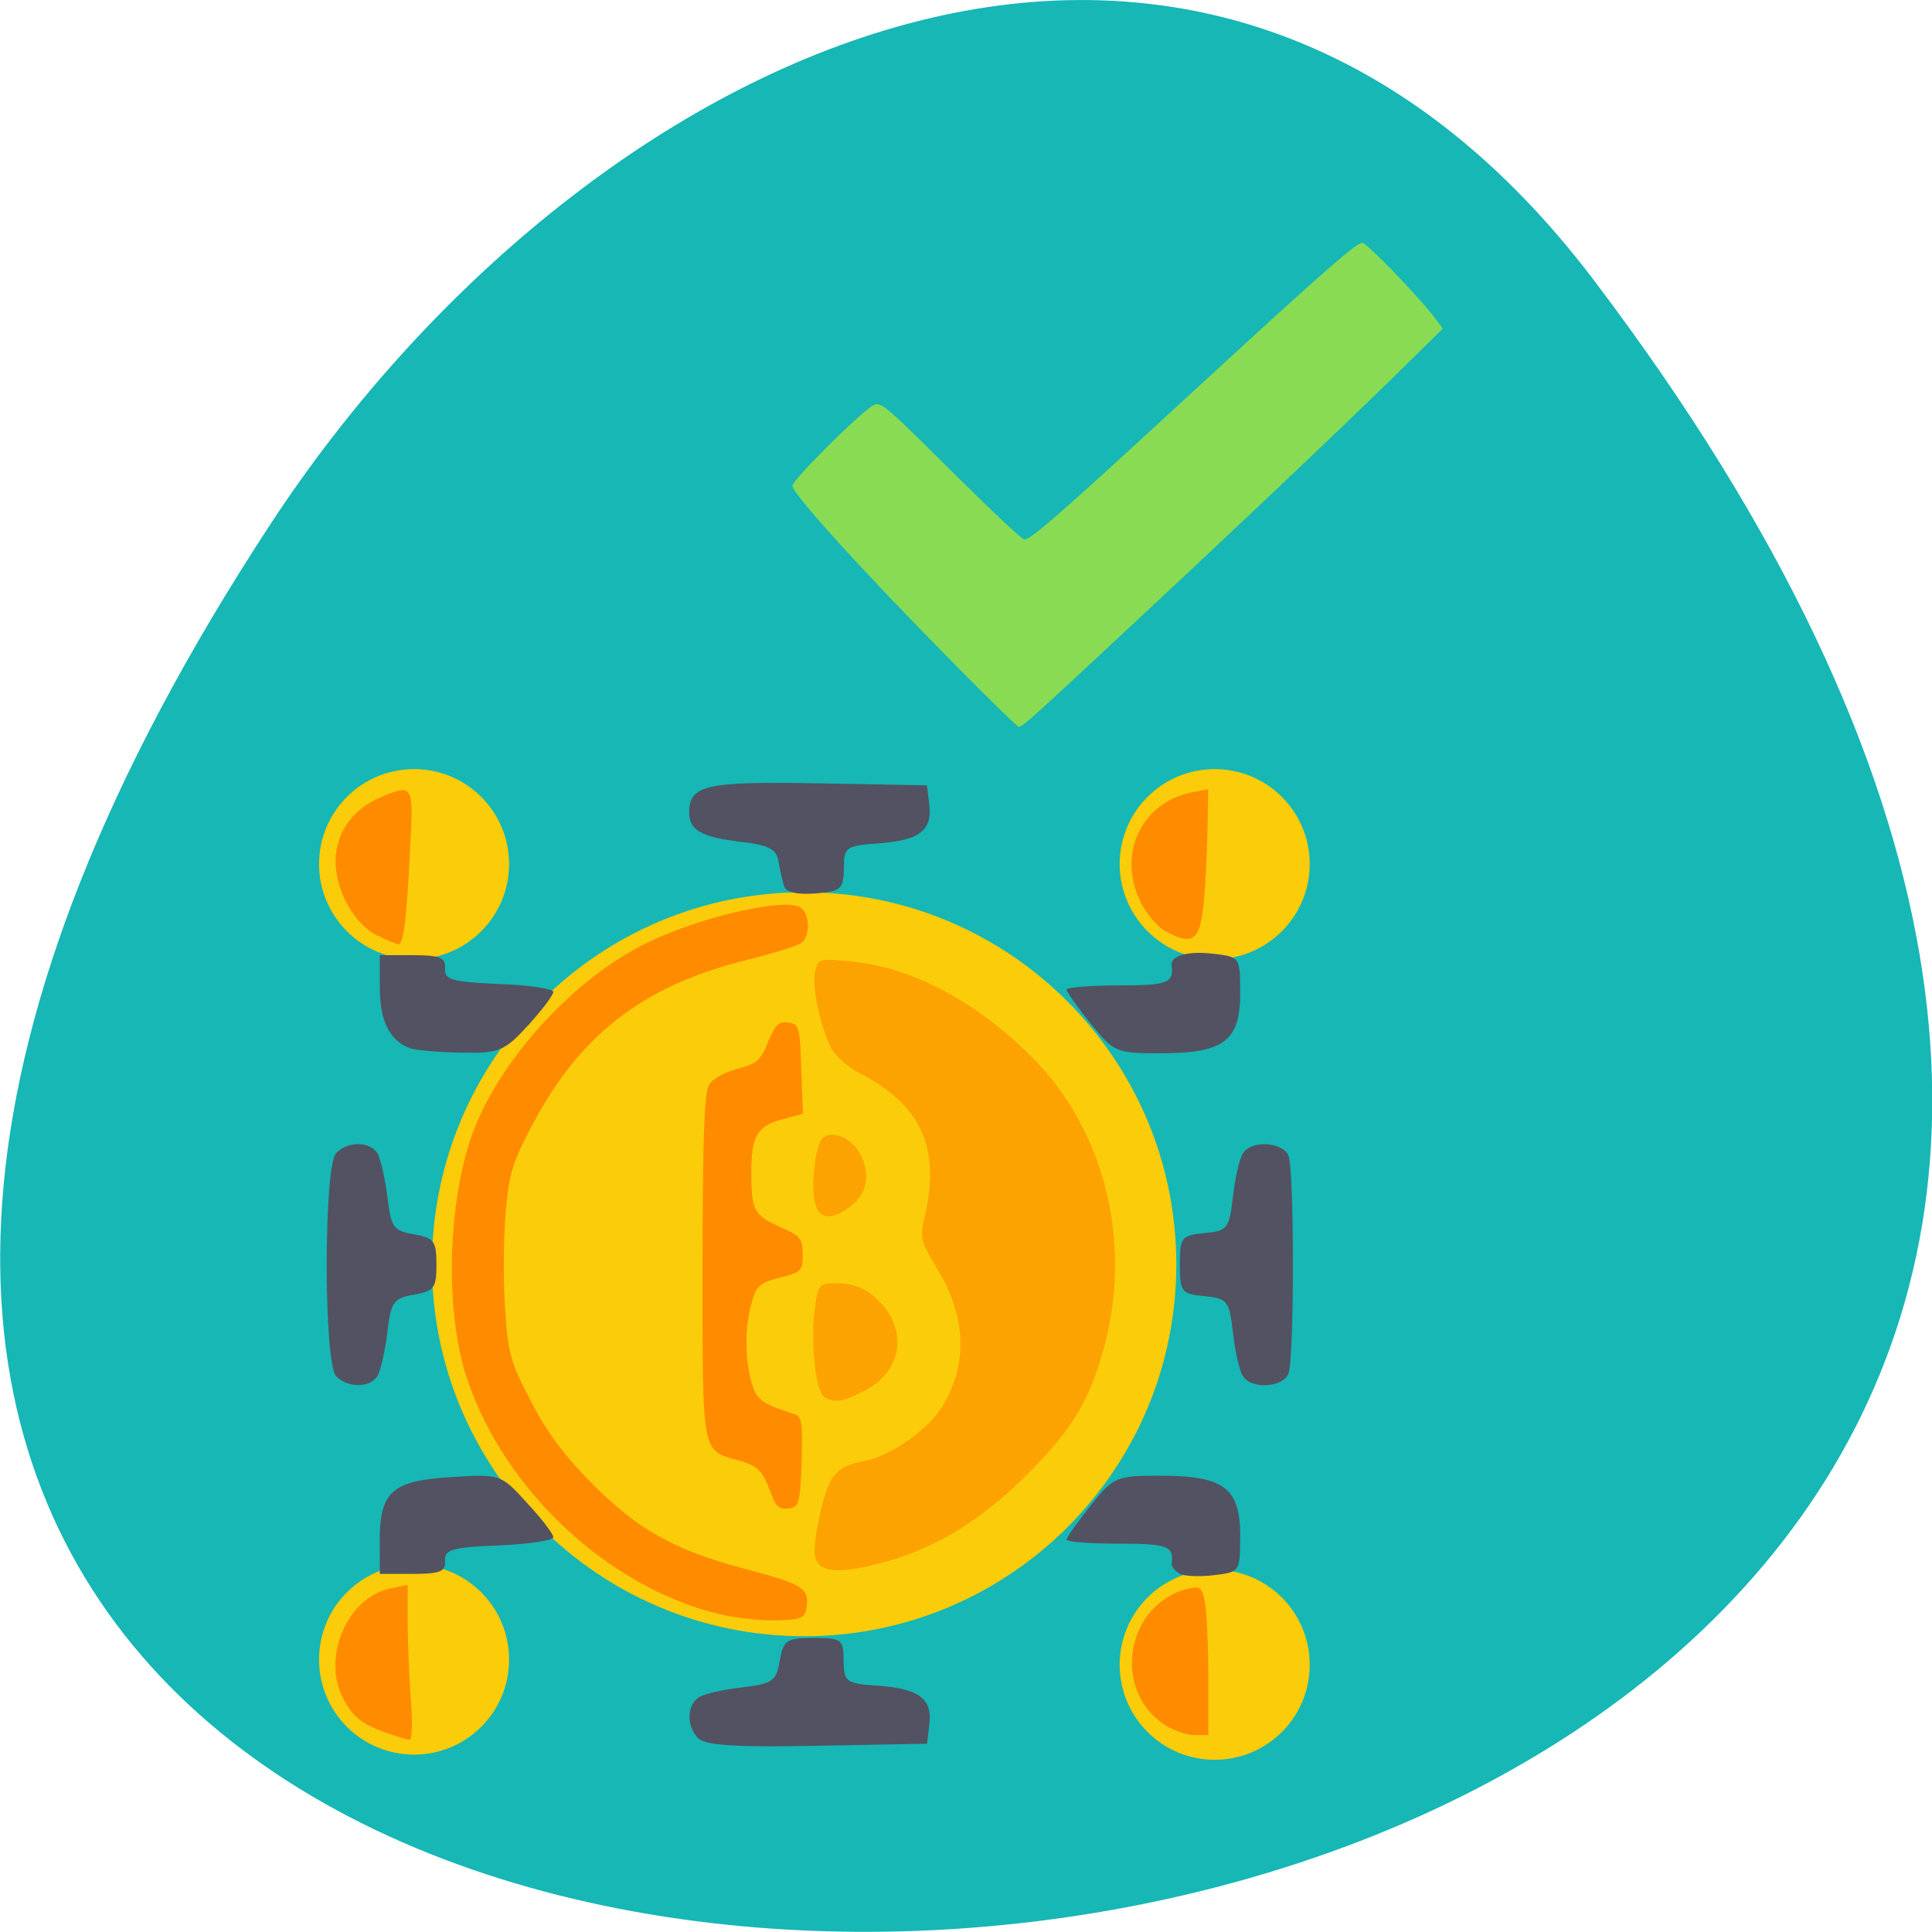 <svg xmlns="http://www.w3.org/2000/svg" viewBox="0 0 22 22"><path d="m 18.15 3.191 c 17.344 22.891 -30.387 26.14 -15.07 2.777 c 3.492 -5.328 10.477 -8.84 15.07 -2.777" fill="#16b7b5"/><g fill="#fbcc09"><path d="m 13.395 14.398 c 0 2.34 -1.898 4.234 -4.238 4.234 c -2.34 0 -4.238 -1.895 -4.238 -4.234 c 0 -2.34 1.898 -4.238 4.238 -4.238 c 2.34 0 4.238 1.898 4.238 4.238"/><path d="m 5.797 9.84 c 0 0.594 -0.484 1.082 -1.082 1.082 c -0.598 0 -1.082 -0.488 -1.082 -1.082 c 0 -0.598 0.484 -1.082 1.082 -1.082 c 0.598 0 1.082 0.484 1.082 1.082"/><path d="m 14.914 9.84 c 0 0.594 -0.484 1.082 -1.082 1.082 c -0.598 0 -1.082 -0.488 -1.082 -1.082 c 0 -0.598 0.484 -1.082 1.082 -1.082 c 0.598 0 1.082 0.484 1.082 1.082"/><path d="m 5.797 18.898 c 0 0.598 -0.484 1.082 -1.082 1.082 c -0.598 0 -1.082 -0.484 -1.082 -1.082 c 0 -0.598 0.484 -1.082 1.082 -1.082 c 0.598 0 1.082 0.484 1.082 1.082"/><path d="m 14.914 18.957 c 0 0.598 -0.484 1.082 -1.082 1.082 c -0.598 0 -1.082 -0.484 -1.082 -1.082 c 0 -0.598 0.484 -1.082 1.082 -1.082 c 0.598 0 1.082 0.484 1.082 1.082"/></g><path d="m 7.953 19.797 c -0.137 -0.137 -0.133 -0.383 0.004 -0.469 c 0.059 -0.039 0.281 -0.09 0.492 -0.113 c 0.348 -0.043 0.391 -0.07 0.43 -0.305 c 0.043 -0.234 0.074 -0.258 0.387 -0.258 c 0.32 0 0.34 0.016 0.34 0.258 c 0.004 0.242 0.027 0.262 0.391 0.285 c 0.469 0.035 0.621 0.148 0.586 0.438 l -0.027 0.223 l -1.246 0.023 c -0.898 0.02 -1.277 -0.004 -1.355 -0.082 m 5.473 -1.879 c -0.051 -0.031 -0.09 -0.082 -0.086 -0.113 c 0.027 -0.199 -0.047 -0.227 -0.594 -0.227 c -0.328 0 -0.602 -0.02 -0.602 -0.047 c 0 -0.027 0.125 -0.199 0.273 -0.387 c 0.262 -0.328 0.289 -0.34 0.797 -0.34 c 0.723 0 0.906 0.141 0.906 0.684 c 0 0.41 -0.004 0.414 -0.301 0.449 c -0.168 0.02 -0.344 0.012 -0.395 -0.02 m -9.102 -0.367 c 0 -0.563 0.137 -0.688 0.809 -0.73 c 0.566 -0.035 0.57 -0.035 0.867 0.293 c 0.168 0.18 0.301 0.355 0.301 0.391 c 0 0.039 -0.277 0.078 -0.621 0.094 c -0.531 0.02 -0.621 0.047 -0.613 0.176 c 0.012 0.121 -0.059 0.148 -0.363 0.148 h -0.379 m -0.496 -2.25 c -0.145 -0.145 -0.145 -2.402 0 -2.543 c 0.133 -0.137 0.383 -0.133 0.469 0.004 c 0.035 0.059 0.086 0.281 0.113 0.492 c 0.039 0.348 0.07 0.391 0.301 0.43 c 0.23 0.039 0.258 0.078 0.258 0.344 c 0 0.266 -0.027 0.305 -0.258 0.344 c -0.23 0.039 -0.262 0.082 -0.301 0.43 c -0.027 0.215 -0.078 0.438 -0.113 0.496 c -0.086 0.137 -0.336 0.137 -0.469 0.004 m 10.324 -0.004 c -0.039 -0.059 -0.09 -0.281 -0.113 -0.496 c -0.043 -0.363 -0.063 -0.387 -0.324 -0.414 c -0.262 -0.023 -0.281 -0.047 -0.281 -0.359 c 0 -0.313 0.02 -0.332 0.281 -0.359 c 0.262 -0.023 0.281 -0.051 0.324 -0.414 c 0.023 -0.211 0.074 -0.434 0.113 -0.492 c 0.094 -0.156 0.457 -0.133 0.52 0.027 c 0.066 0.176 0.066 2.301 0 2.477 c -0.063 0.164 -0.426 0.184 -0.52 0.031 m -9.484 -3.734 c -0.23 -0.082 -0.344 -0.309 -0.344 -0.688 v -0.371 h 0.379 c 0.305 0 0.375 0.027 0.363 0.152 c -0.008 0.129 0.082 0.152 0.613 0.176 c 0.344 0.012 0.621 0.055 0.621 0.09 c 0 0.035 -0.129 0.207 -0.289 0.383 c -0.27 0.293 -0.328 0.316 -0.754 0.309 c -0.254 -0.004 -0.52 -0.027 -0.59 -0.051 m 7.75 -0.281 c -0.148 -0.184 -0.273 -0.359 -0.273 -0.387 c 0 -0.023 0.273 -0.047 0.602 -0.047 c 0.547 0 0.621 -0.027 0.594 -0.227 c -0.012 -0.113 0.188 -0.168 0.48 -0.133 c 0.297 0.035 0.301 0.039 0.301 0.449 c 0 0.543 -0.184 0.684 -0.906 0.684 c -0.508 0 -0.535 -0.012 -0.797 -0.34 m -3.492 -1.566 c -0.02 -0.063 -0.047 -0.191 -0.063 -0.285 c -0.023 -0.133 -0.113 -0.18 -0.414 -0.215 c -0.465 -0.055 -0.602 -0.133 -0.602 -0.336 c 0 -0.313 0.191 -0.355 1.473 -0.332 l 1.234 0.023 l 0.027 0.223 c 0.035 0.293 -0.117 0.406 -0.586 0.438 c -0.363 0.027 -0.387 0.043 -0.387 0.285 c -0.004 0.234 -0.031 0.262 -0.324 0.285 c -0.207 0.016 -0.332 -0.012 -0.359 -0.086" fill="#525262"/><g fill="#ff8c00"><path d="m 8.184 18.379 c -1.262 -0.309 -2.437 -1.406 -2.863 -2.672 c -0.242 -0.707 -0.234 -1.867 0.02 -2.684 c 0.262 -0.848 1.121 -1.828 1.984 -2.266 c 0.555 -0.285 1.508 -0.52 1.762 -0.438 c 0.129 0.039 0.156 0.328 0.039 0.418 c -0.039 0.031 -0.309 0.117 -0.598 0.188 c -1.227 0.301 -1.957 0.875 -2.516 1.98 c -0.188 0.363 -0.223 0.504 -0.258 0.965 c -0.023 0.297 -0.023 0.777 0 1.066 c 0.031 0.477 0.063 0.582 0.293 1.023 c 0.184 0.355 0.379 0.617 0.695 0.934 c 0.523 0.527 0.938 0.758 1.73 0.969 c 0.664 0.176 0.738 0.219 0.715 0.426 c -0.02 0.141 -0.043 0.152 -0.34 0.164 c -0.176 0.004 -0.477 -0.027 -0.664 -0.074"/><path d="m 8.789 17.03 c -0.102 -0.281 -0.152 -0.336 -0.371 -0.398 c -0.434 -0.121 -0.418 -0.039 -0.418 -2.207 c 0 -1.418 0.02 -1.977 0.07 -2.066 c 0.043 -0.074 0.176 -0.148 0.328 -0.188 c 0.223 -0.059 0.266 -0.098 0.348 -0.305 c 0.078 -0.195 0.121 -0.238 0.23 -0.223 c 0.125 0.02 0.133 0.051 0.148 0.531 l 0.02 0.508 l -0.234 0.063 c -0.289 0.078 -0.355 0.191 -0.355 0.605 c 0 0.434 0.031 0.488 0.328 0.621 c 0.23 0.102 0.258 0.133 0.258 0.313 c 0 0.188 -0.016 0.203 -0.262 0.266 c -0.23 0.059 -0.266 0.09 -0.32 0.285 c -0.078 0.277 -0.078 0.625 -0.004 0.898 c 0.059 0.207 0.109 0.246 0.484 0.367 c 0.094 0.027 0.102 0.098 0.09 0.547 c -0.02 0.48 -0.027 0.512 -0.148 0.531 c -0.102 0.012 -0.148 -0.023 -0.191 -0.148"/><path d="m 4.301 10.656 c -0.266 -0.129 -0.48 -0.512 -0.48 -0.852 c 0 -0.313 0.195 -0.594 0.508 -0.723 c 0.379 -0.16 0.383 -0.156 0.34 0.605 c -0.039 0.789 -0.074 1.07 -0.133 1.066 c -0.023 0 -0.129 -0.043 -0.234 -0.098"/><path d="m 4.391 19.73 c -0.273 -0.098 -0.379 -0.184 -0.484 -0.391 c -0.246 -0.473 0.051 -1.156 0.547 -1.254 l 0.188 -0.039 v 0.402 c 0 0.219 0.016 0.617 0.035 0.883 c 0.023 0.273 0.016 0.48 -0.012 0.48 c -0.031 0 -0.152 -0.039 -0.273 -0.082"/><path d="m 13.262 19.641 c -0.609 -0.398 -0.438 -1.383 0.27 -1.551 c 0.133 -0.031 0.156 -0.016 0.188 0.148 c 0.02 0.105 0.039 0.488 0.039 0.852 v 0.668 h -0.16 c -0.09 0 -0.242 -0.055 -0.336 -0.117"/><path d="m 13.273 10.605 c -0.086 -0.047 -0.211 -0.191 -0.277 -0.316 c -0.281 -0.551 -0.008 -1.148 0.574 -1.266 l 0.188 -0.035 l -0.008 0.461 c -0.004 0.25 -0.023 0.629 -0.043 0.84 c -0.043 0.422 -0.125 0.484 -0.434 0.316"/></g><g fill="#fca302"><path d="m 9.316 17.801 c -0.051 -0.059 -0.051 -0.164 -0.012 -0.395 c 0.113 -0.594 0.191 -0.707 0.543 -0.77 c 0.273 -0.051 0.688 -0.332 0.852 -0.574 c 0.324 -0.484 0.316 -1.047 -0.02 -1.602 c -0.199 -0.332 -0.207 -0.355 -0.145 -0.625 c 0.176 -0.773 -0.051 -1.262 -0.758 -1.621 c -0.125 -0.066 -0.266 -0.191 -0.313 -0.285 c -0.125 -0.242 -0.223 -0.707 -0.18 -0.875 c 0.035 -0.137 0.051 -0.141 0.414 -0.105 c 0.691 0.066 1.426 0.457 2.063 1.098 c 0.809 0.816 1.125 2.063 0.828 3.234 c -0.164 0.645 -0.371 0.992 -0.906 1.523 c -0.512 0.512 -1.051 0.84 -1.641 0.992 c -0.43 0.113 -0.637 0.113 -0.727 0.004"/><path d="m 9.383 15.906 c -0.098 -0.063 -0.156 -0.66 -0.102 -1.023 c 0.039 -0.266 0.043 -0.27 0.266 -0.27 c 0.156 0 0.281 0.047 0.402 0.148 c 0.398 0.332 0.348 0.844 -0.102 1.074 c -0.258 0.133 -0.348 0.145 -0.465 0.07"/><path d="m 9.281 13.703 c -0.051 -0.191 0.004 -0.66 0.082 -0.738 c 0.113 -0.113 0.363 0.004 0.453 0.215 c 0.098 0.238 0.043 0.438 -0.16 0.578 c -0.195 0.141 -0.332 0.117 -0.375 -0.055"/></g><path d="m 10.926 7.621 c -1.086 -1.098 -1.902 -1.996 -1.902 -2.09 c 0 -0.066 0.773 -0.836 0.918 -0.914 c 0.09 -0.047 0.133 -0.008 0.883 0.738 c 0.438 0.434 0.813 0.789 0.84 0.789 c 0.074 0 0.414 -0.297 1.859 -1.629 c 1.531 -1.41 1.918 -1.75 1.988 -1.75 c 0.051 0 0.621 0.59 0.816 0.84 l 0.102 0.137 l -0.66 0.648 c -0.363 0.355 -1.355 1.301 -2.207 2.098 c -1.816 1.699 -1.918 1.789 -1.961 1.789 c -0.016 0 -0.32 -0.297 -0.676 -0.656" fill="#89db53"/></svg>